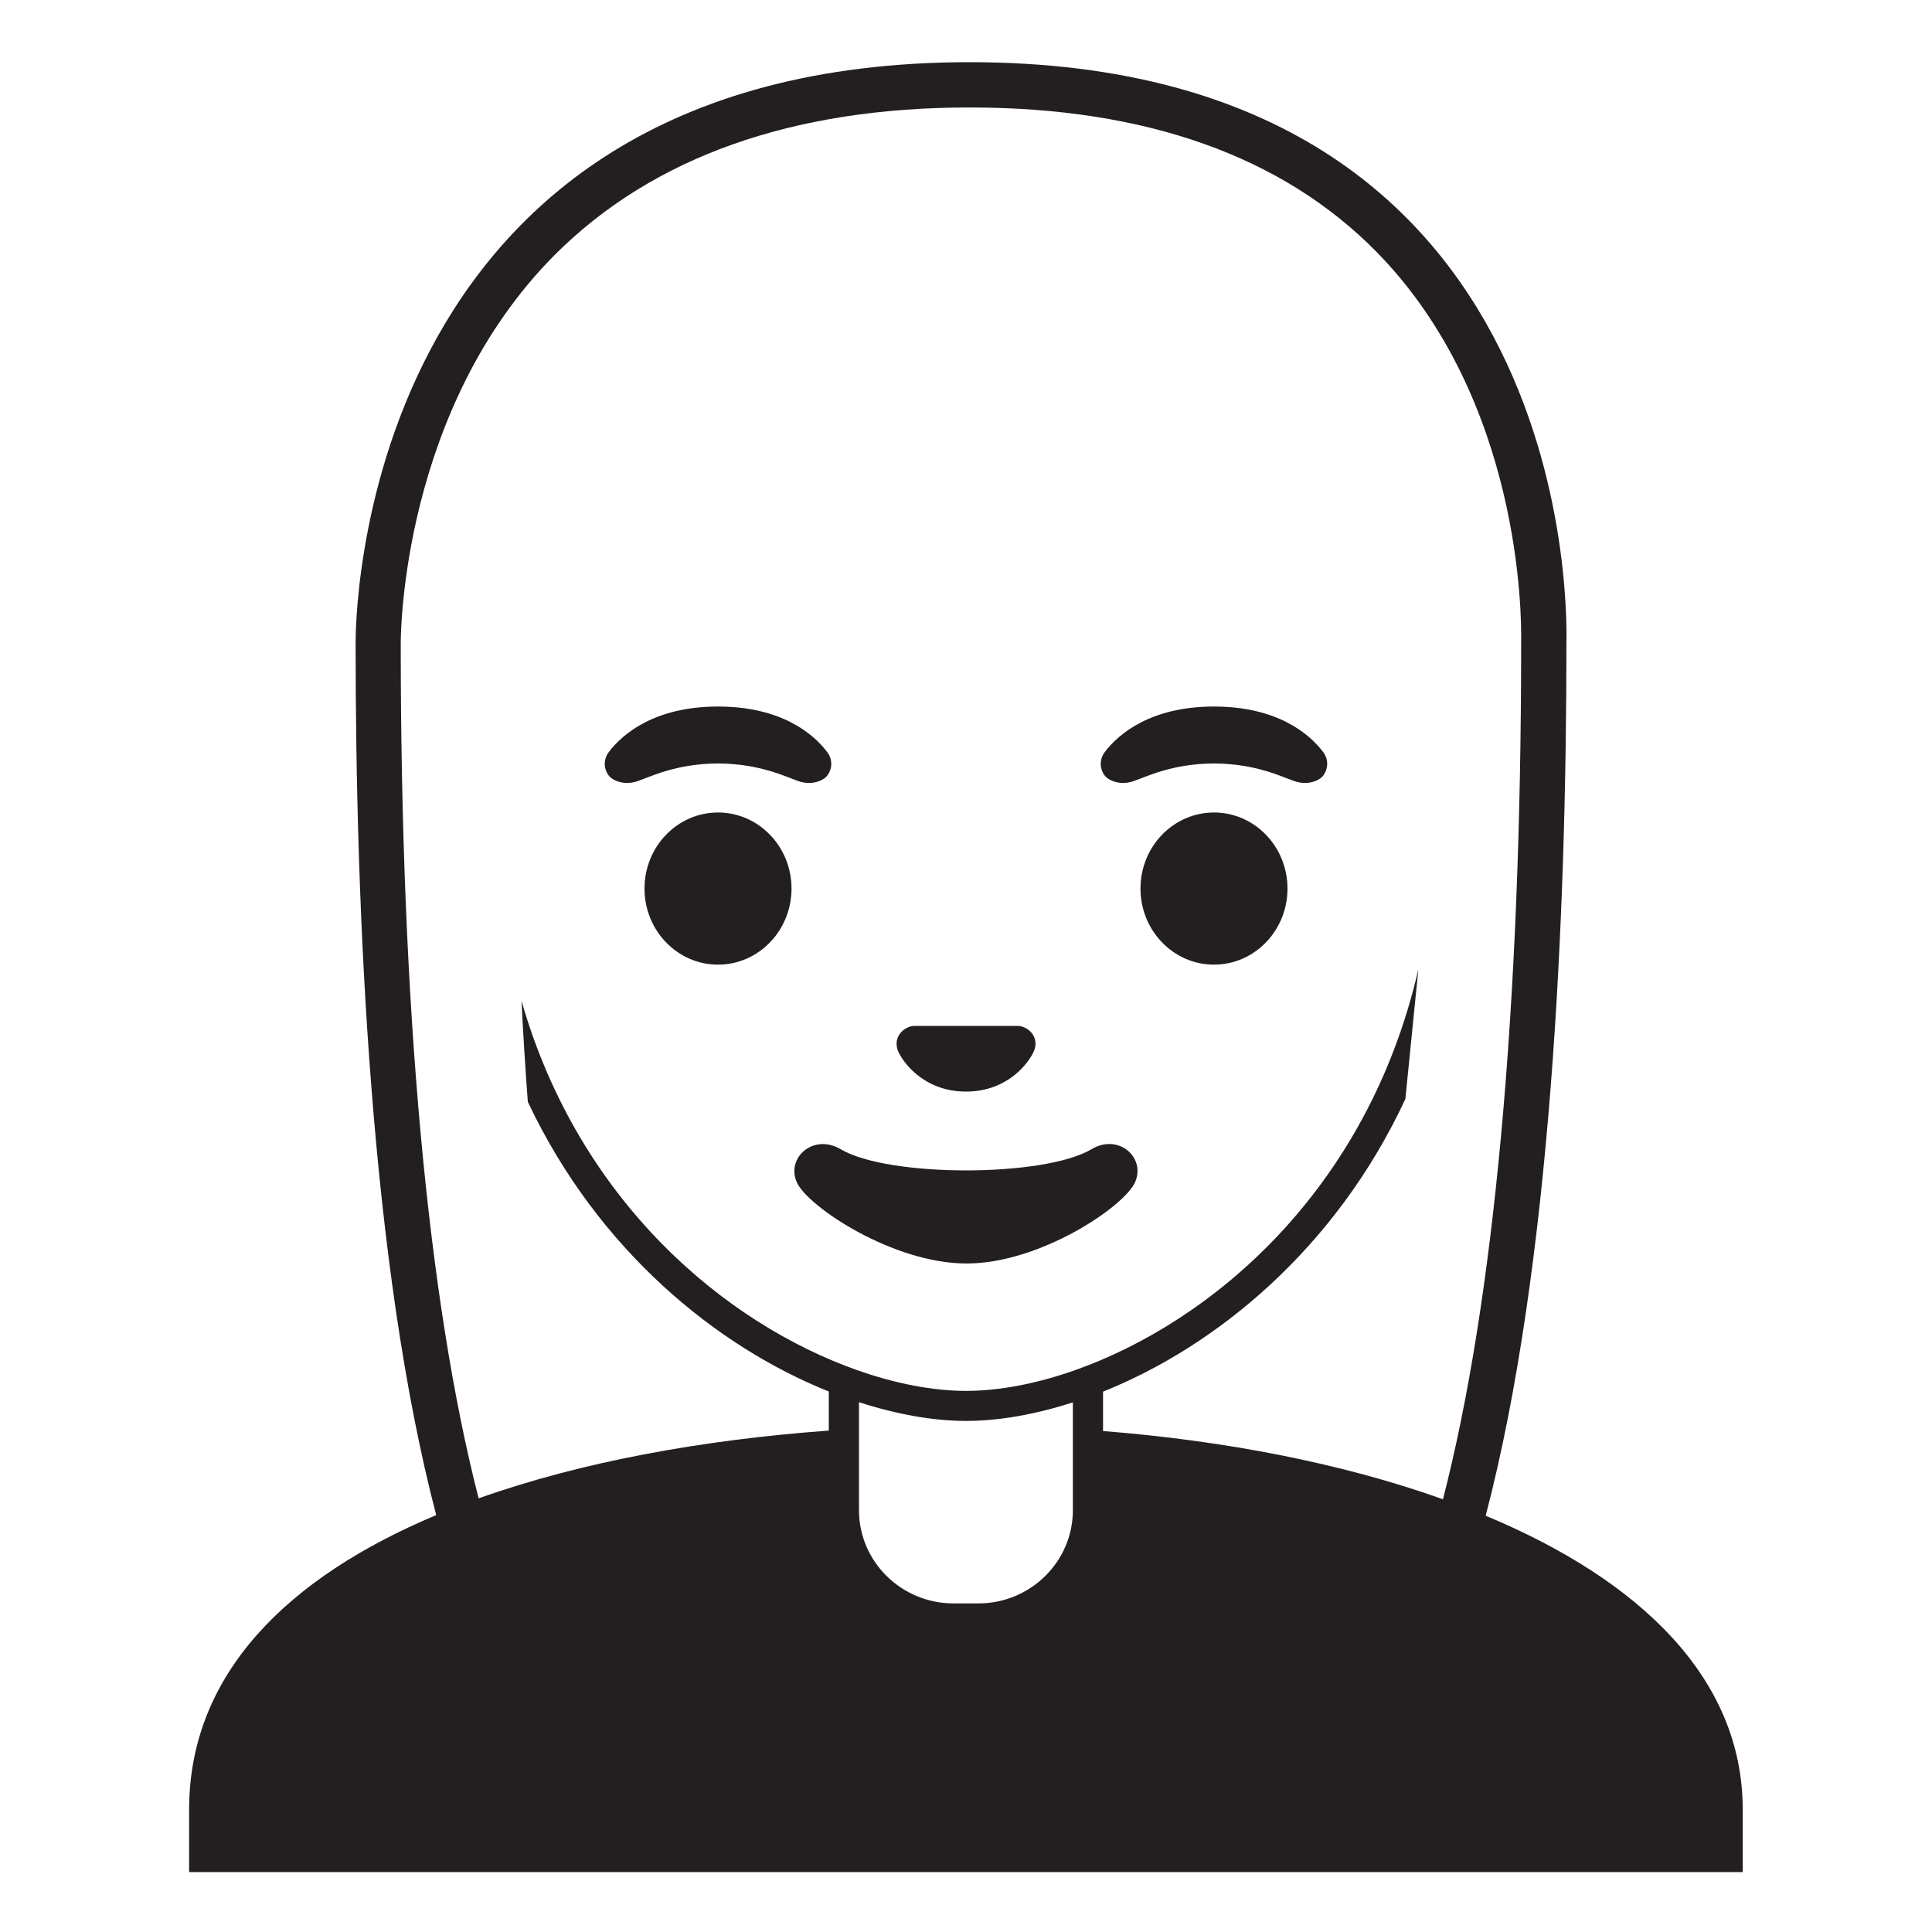 <svg viewBox="0 0 128 128" xmlns="http://www.w3.org/2000/svg">
  <g>
    <path d="M98.43,100.42c4.35-16.6,5.35-39.87,5.35-57.78c-0.01-0.6,1.47-38.52-39.54-38.52S23.56,42.04,23.56,42.64 c0,17.89,1,41.15,5.34,57.74c-9.8,4.11-16.37,10.49-16.37,19.51v4.14h102.93v-4.14C115.46,111.16,108.61,104.66,98.43,100.42z M26.55,42.62c0-0.63,0.08-15.58,10.22-25.75c6.47-6.46,15.71-9.75,27.47-9.75c11.66,0,20.74,3.23,26.98,9.59 c9.6,9.8,9.59,24.2,9.56,25.81v0.12c0,24.21-1.8,43.57-5.18,56.69c-6.63-2.37-14.41-3.88-22.52-4.52V92.2 c7.46-2.99,15.4-9.44,20.03-19.39l0.86-8.59C90.59,78.9,80.26,87.59,71.19,90.79c-2.53,0.89-5.01,1.36-7.19,1.36 c-2.19,0-4.69-0.48-7.23-1.38c-8.62-3.05-18.37-11.06-22.22-24.46c0.11,2.17,0.25,4.43,0.42,6.69 c4.65,9.85,12.54,16.23,19.94,19.19v2.59c-8.36,0.61-16.41,2.07-23.2,4.49C28.35,86.17,26.55,66.82,26.55,42.62z M71.08,92.91v7.15 c0,3.4-2.81,6.17-6.26,6.17h-1.65c-3.45,0-6.26-2.77-6.26-6.17V92.9c2.51,0.81,4.93,1.24,7.09,1.24 C66.16,94.14,68.57,93.72,71.08,92.91z" fill="#231F20"/>
    <path d="M42.22,51.76c0.86-0.29,2.54-1.16,5.35-1.18c2.81,0.02,4.49,0.89,5.35,1.18c0.86,0.29,1.64-0.03,1.9-0.39 c0.29-0.38,0.39-1.01-0.02-1.55c-0.93-1.23-3.07-3.01-7.23-3.01c-4.16,0-6.31,1.79-7.23,3.01c-0.41,0.54-0.31,1.17-0.02,1.55 C40.58,51.72,41.36,52.05,42.22,51.76z" fill="#231F20"/>
    <path d="M75.08,51.76c0.86-0.29,2.54-1.16,5.35-1.18c2.81,0.02,4.49,0.89,5.35,1.18c0.86,0.29,1.64-0.03,1.9-0.39 c0.28-0.38,0.39-1.01-0.02-1.55c-0.93-1.23-3.07-3.01-7.23-3.01c-4.16,0-6.31,1.79-7.23,3.01c-0.41,0.54-0.31,1.17-0.02,1.55 C73.44,51.72,74.22,52.05,75.08,51.76z" fill="#231F20"/>
    <ellipse cx="47.57" cy="58.87" fill="#231F20" rx="4.87" ry="5.04"/>
    <ellipse cx="80.43" cy="58.87" fill="#231F20" rx="4.87" ry="5.04"/>
    <path d="M64,72.32c2.8,0,4.19-1.96,4.49-2.66c0.31-0.69-0.04-1.35-0.67-1.61c-0.1-0.04-0.21-0.07-0.32-0.08h-6.99 c-0.11,0.01-0.21,0.04-0.32,0.08c-0.63,0.26-0.98,0.91-0.68,1.61C59.81,70.36,61.2,72.32,64,72.32z" fill="#231F20"/>
    <path d="M52.8,78.35c0.74,1.61,6.37,5.36,11.23,5.36c4.87,0,10.42-3.75,11.16-5.36c0.75-1.64-1.07-3.29-2.88-2.21 c-3.15,1.87-13.46,1.87-16.61,0C53.89,75.07,52.05,76.71,52.8,78.35z" fill="#231F20"/>
  </g>
</svg>
